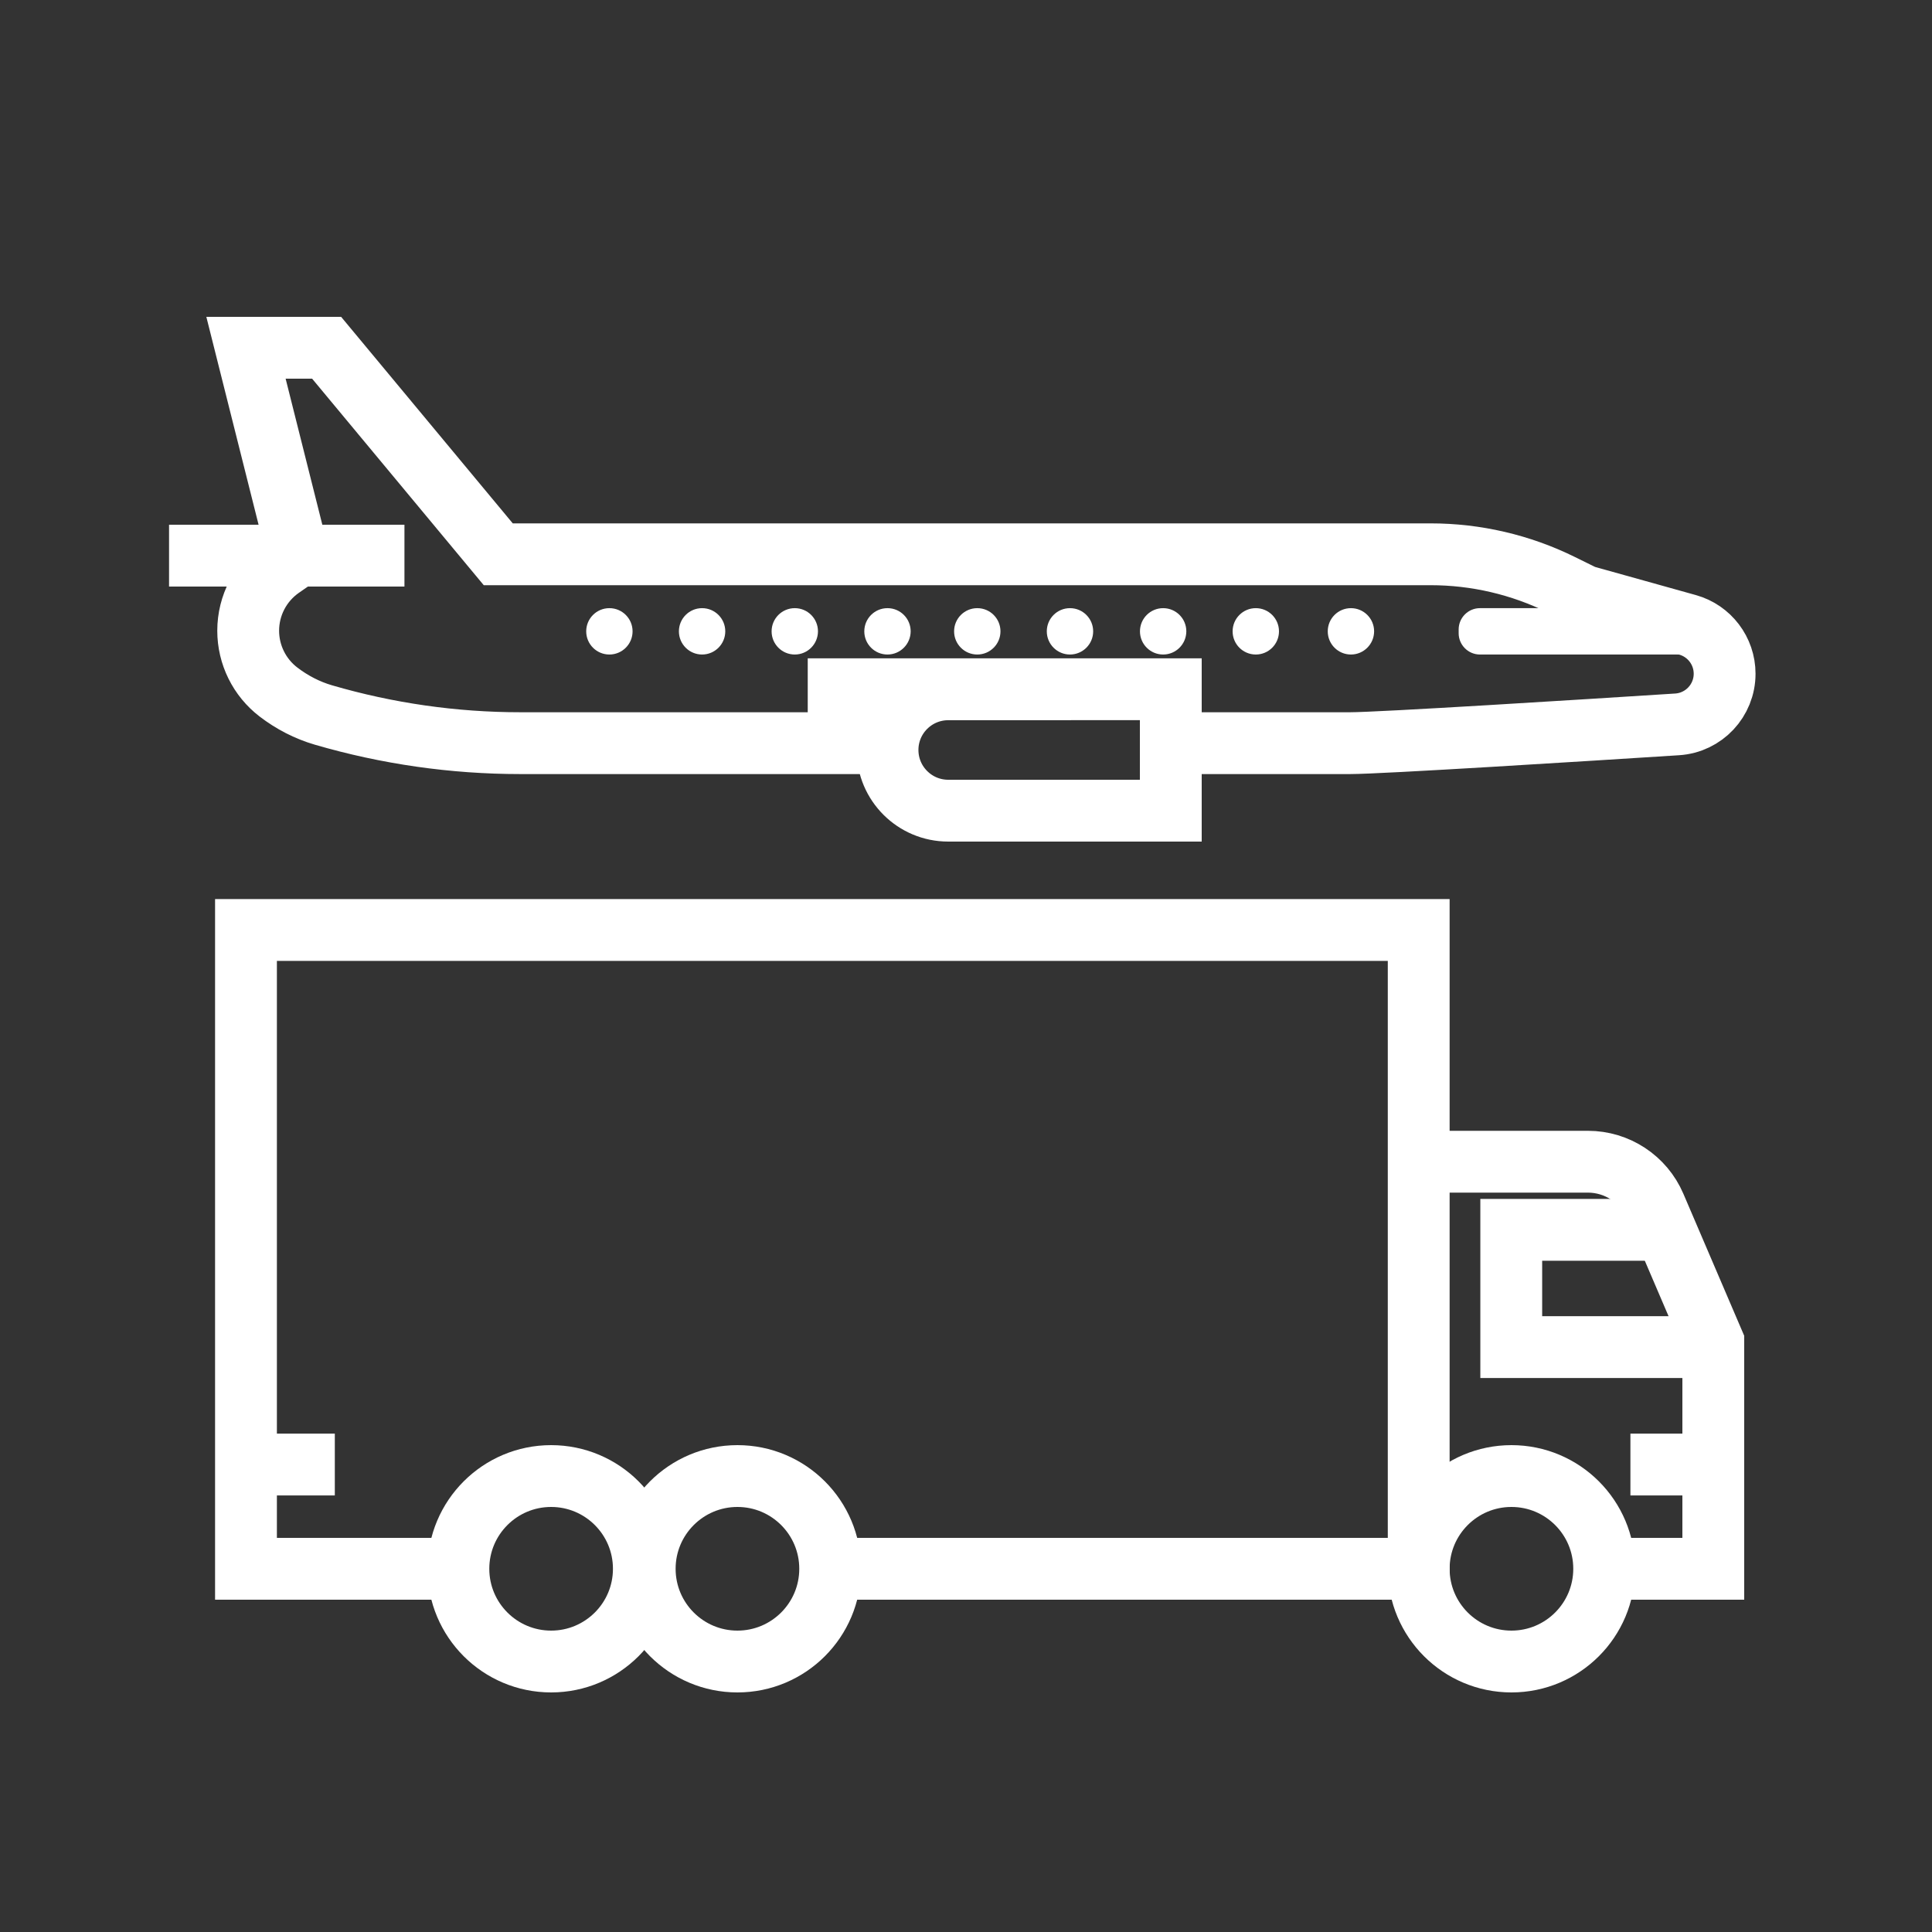 <?xml version="1.0" encoding="utf-8"?>
<!-- Generator: Adobe Illustrator 24.1.0, SVG Export Plug-In . SVG Version: 6.00 Build 0)  -->
<svg version="1.1" xmlns="http://www.w3.org/2000/svg" xmlns:xlink="http://www.w3.org/1999/xlink" x="0px" y="0px"
	 viewBox="0 0 500 500" style="enable-background:new 0 0 500 500;" xml:space="preserve">
<rect x="0" y="0" width="500" height="500" fill="#333333" stroke="none"/>
<style type="text/css">
	.st0{fill:none;stroke:#FFFFFF;stroke-width:16;stroke-miterlimit:10;}
	.st1{display:none;}
	.st2{display:inline;}
	.st3{fill:none;stroke:#D1D3D4;stroke-width:2;stroke-miterlimit:10;}
	.st4{display:inline;fill:none;stroke:#BCBEC0;stroke-width:4;stroke-miterlimit:10;}
	.st5{fill:none;stroke:#BCBEC0;stroke-width:4;stroke-miterlimit:10;}
	.st6{display:inline;fill:none;stroke:#D1D3D4;stroke-width:2;stroke-miterlimit:10;}
	.st7{display:none;opacity:0.35;fill:none;stroke:#000000;stroke-width:16;stroke-miterlimit:10;}
	.st8{fill:none;stroke:#FFFFFF;stroke-width:16;stroke-linejoin:bevel;stroke-miterlimit:10;}
	.st9{fill:#FFFFFF;}
	.st10{fill:none;stroke:#FFFFFF;stroke-width:16;stroke-linecap:square;stroke-miterlimit:10;}
	.st11{fill:none;stroke:#FFFFFF;stroke-width:16;stroke-linecap:round;stroke-miterlimit:10;}
	.st12{fill:none;stroke:#FFFFFF;stroke-width:8;stroke-miterlimit:10;}
</style>
<g id="Icons">
	<g>
		<g>
			<polyline class="st0" points="443.4,348.63 391.11,348.63 391.11,318.28 430.8,318.28 			"/>
			<polyline class="st0" points="449.04,379.02 434.8,379.02 421.95,379.02 			"/>
			<polyline class="st0" points="86.65,379.02 72.41,379.02 59.55,379.02 			"/>
			<line class="st0" x1="366.23" y1="406" x2="367.16" y2="406"/>
			<path class="st0" d="M415.16,406h28.24v-58.66l-15.1-35.25c-2.97-6.94-9.8-11.44-17.35-11.44h-44.72"/>
			<polyline class="st0" points="214.85,406 367.16,406 367.16,240.68 63.66,240.68 63.66,406 118.63,406 			"/>
			<circle class="st0" cx="391.16" cy="406" r="24"/>
			<circle class="st0" cx="190.85" cy="406" r="24"/>
			<circle class="st0" cx="142.63" cy="406" r="24"/>
		</g>
		<path class="st0" d="M308.89,192.33h40.51c7.66,0,60.29-3.3,84.63-4.86c6.92-0.44,12.3-6.18,12.3-13.11v0
			c0-5.89-3.93-11.07-9.6-12.65l-26.79-7.48l-5.91-2.91c-10.5-5.18-22.06-7.87-33.77-7.87H128.95L84.53,90H63.66l13.52,53.8
			l-4.38,3.04c-5.37,3.73-8.57,9.85-8.57,16.39v0c0,6.22,2.9,12.08,7.83,15.86l0,0c3.49,2.67,7.42,4.72,11.64,5.95
			c16.55,4.83,33.71,7.29,50.97,7.29h88.51"/>
		<path class="st0" d="M209.04,178.38H303v31.42h-57.6c-8.65,0-15.67-6.99-15.71-15.64v0c-0.04-8.7,7.01-15.77,15.71-15.77h31.78"/>
		<path class="st9" d="M157.71,169.39L157.71,169.39c-3.31,0-6-2.68-6-6v0c0-3.31,2.68-6,6-6h0c3.31,0,6,2.68,6,6v0
			C163.71,166.7,161.02,169.39,157.71,169.39z"/>
		<path class="st9" d="M181.7,169.39L181.7,169.39c-3.31,0-6-2.68-6-6v0c0-3.31,2.68-6,6-6h0c3.31,0,6,2.68,6,6v0
			C187.7,166.7,185.01,169.39,181.7,169.39z"/>
		<path class="st9" d="M205.69,169.39L205.69,169.39c-3.31,0-6-2.68-6-6v0c0-3.31,2.68-6,6-6h0c3.31,0,6,2.68,6,6v0
			C211.68,166.7,209,169.39,205.69,169.39z"/>
		<path class="st9" d="M229.68,169.39L229.68,169.39c-3.31,0-6-2.68-6-6v0c0-3.31,2.68-6,6-6h0c3.31,0,6,2.68,6,6v0
			C235.67,166.7,232.99,169.39,229.68,169.39z"/>
		<path class="st9" d="M252.92,169.39L252.92,169.39c-3.31,0-6-2.68-6-6v0c0-3.31,2.68-6,6-6h0c3.31,0,6,2.68,6,6v0
			C258.92,166.7,256.24,169.39,252.92,169.39z"/>
		<path class="st9" d="M276.91,169.39L276.91,169.39c-3.31,0-6-2.68-6-6v0c0-3.31,2.68-6,6-6l0,0c3.31,0,6,2.68,6,6v0
			C282.91,166.7,280.22,169.39,276.91,169.39z"/>
		<path class="st9" d="M301.02,169.39L301.02,169.39c-3.31,0-6-2.68-6-6v0c0-3.31,2.68-6,6-6h0c3.31,0,6,2.68,6,6v0
			C307.01,166.7,304.33,169.39,301.02,169.39z"/>
		<path class="st9" d="M325,169.39L325,169.39c-3.31,0-6-2.68-6-6v0c0-3.31,2.68-6,6-6l0,0c3.31,0,6,2.68,6,6v0
			C331,166.7,328.32,169.39,325,169.39z"/>
		<path class="st9" d="M349.62,169.39L349.62,169.39c-3.31,0-6-2.68-6-6v0c0-3.31,2.68-6,6-6l0,0c3.31,0,6,2.68,6,6v0
			C355.61,166.7,352.93,169.39,349.62,169.39z"/>
		<path class="st9" d="M446.34,169.39h-63.32c-3.05,0-5.52-2.47-5.52-5.52v-0.96c0-3.05,2.47-5.52,5.52-5.52h30.46L446.34,169.39z"
			/>
		<line class="st0" x1="43.75" y1="143.8" x2="104.67" y2="143.8"/>
	</g>
</g>
<g id="Text" class="st1">
</g>
</svg>
